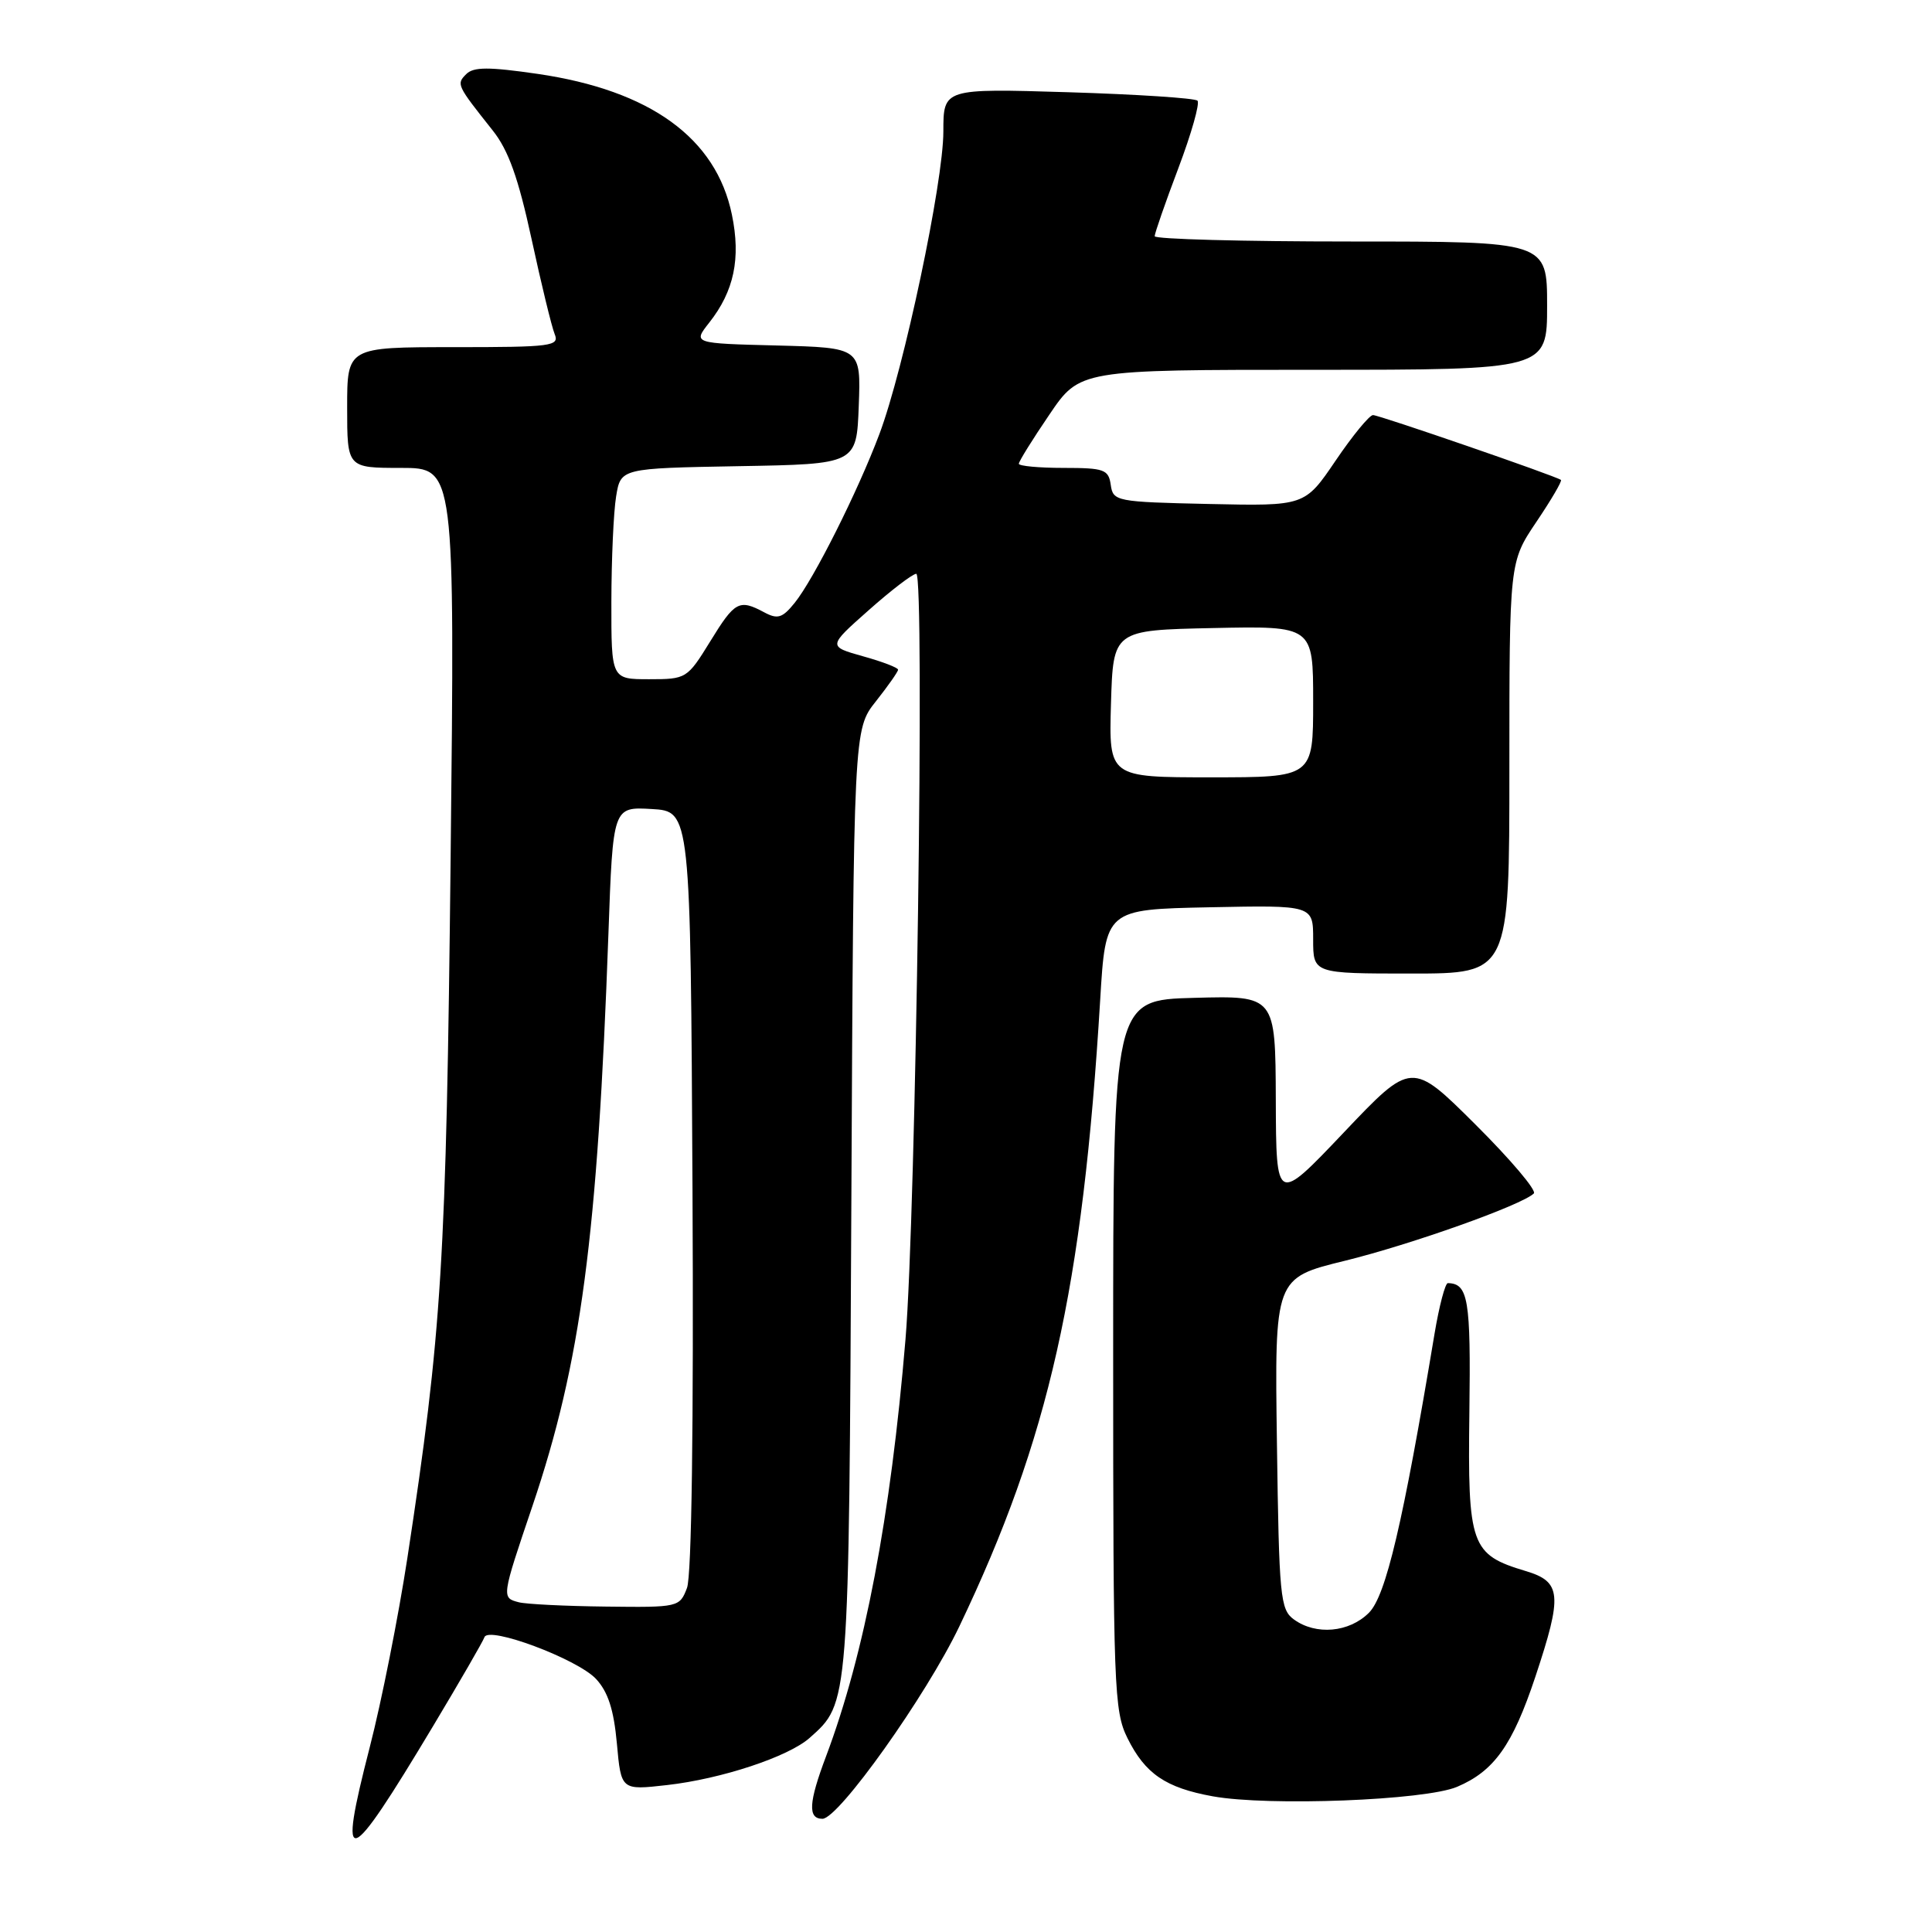 <?xml version="1.0" encoding="UTF-8" standalone="no"?>
<!DOCTYPE svg PUBLIC "-//W3C//DTD SVG 1.1//EN" "http://www.w3.org/Graphics/SVG/1.1/DTD/svg11.dtd" >
<svg xmlns="http://www.w3.org/2000/svg" xmlns:xlink="http://www.w3.org/1999/xlink" version="1.1" viewBox="0 0 256 256">
 <g >
 <path fill="currentColor"
d=" M 57.39 228.71 C 60.95 222.77 64.01 217.47 64.19 216.94 C 64.70 215.41 76.47 219.81 78.96 222.45 C 80.56 224.16 81.33 226.52 81.74 231.02 C 82.30 237.22 82.30 237.22 88.39 236.53 C 95.58 235.72 104.47 232.78 107.28 230.28 C 112.53 225.61 112.48 226.24 112.81 159.07 C 113.11 96.65 113.11 96.65 116.06 92.93 C 117.68 90.88 119.00 89.00 119.00 88.74 C 119.00 88.47 116.91 87.67 114.35 86.96 C 109.69 85.65 109.69 85.65 115.10 80.86 C 118.07 78.22 120.91 76.05 121.41 76.03 C 122.56 75.99 121.37 160.91 119.98 177.50 C 118.02 200.97 114.56 219.16 109.46 232.71 C 107.14 238.86 107.02 241.00 108.98 241.00 C 111.12 241.00 122.73 224.68 127.12 215.50 C 139.00 190.65 143.47 170.77 145.78 132.50 C 146.50 120.50 146.50 120.50 160.25 120.22 C 174.00 119.94 174.00 119.94 174.00 124.47 C 174.00 129.00 174.00 129.00 187.00 129.00 C 200.00 129.00 200.00 129.00 200.00 101.74 C 200.00 74.47 200.00 74.47 203.58 69.15 C 205.55 66.23 207.02 63.72 206.83 63.59 C 206.12 63.06 182.74 55.00 181.93 55.00 C 181.46 55.00 179.23 57.71 176.98 61.03 C 172.89 67.06 172.89 67.06 160.19 66.78 C 147.89 66.51 147.49 66.43 147.18 64.25 C 146.89 62.21 146.32 62.00 140.93 62.00 C 137.67 62.00 135.00 61.75 135.00 61.45 C 135.00 61.14 136.82 58.21 139.04 54.95 C 143.07 49.00 143.07 49.00 174.04 49.00 C 205.00 49.00 205.00 49.00 205.00 40.50 C 205.00 32.00 205.00 32.00 179.00 32.00 C 164.70 32.00 153.00 31.69 153.00 31.30 C 153.00 30.92 154.41 26.85 156.14 22.28 C 157.87 17.70 159.01 13.67 158.67 13.34 C 158.33 13.00 150.62 12.50 141.53 12.22 C 125.00 11.72 125.00 11.72 125.00 17.43 C 125.00 24.15 119.77 48.89 116.53 57.50 C 113.68 65.10 107.81 76.78 105.30 79.88 C 103.67 81.90 103.04 82.09 101.25 81.13 C 97.94 79.36 97.37 79.67 94.10 85.00 C 91.06 89.93 90.94 90.00 86.01 90.00 C 81.00 90.00 81.00 90.00 81.01 79.75 C 81.02 74.11 81.30 67.82 81.64 65.77 C 82.25 62.05 82.25 62.05 97.88 61.77 C 113.50 61.50 113.50 61.50 113.79 53.78 C 114.08 46.07 114.08 46.07 102.95 45.78 C 91.81 45.50 91.81 45.50 93.97 42.76 C 97.27 38.58 98.18 34.25 96.98 28.44 C 94.89 18.29 86.16 11.97 71.24 9.79 C 64.75 8.85 62.75 8.85 61.78 9.82 C 60.45 11.15 60.51 11.27 65.29 17.29 C 67.37 19.90 68.68 23.58 70.43 31.65 C 71.72 37.62 73.10 43.29 73.49 44.25 C 74.16 45.87 73.15 46.00 60.11 46.00 C 46.00 46.00 46.00 46.00 46.00 54.00 C 46.00 62.00 46.00 62.00 53.14 62.00 C 60.27 62.00 60.27 62.00 59.71 113.75 C 59.13 167.16 58.56 176.45 53.97 206.50 C 52.79 214.20 50.56 225.44 49.00 231.49 C 44.69 248.23 45.94 247.82 57.39 228.71 Z  M 193.08 236.76 C 197.98 234.68 200.42 231.25 203.44 222.19 C 207.06 211.30 206.91 209.59 202.16 208.17 C 194.89 205.99 194.47 204.83 194.70 187.16 C 194.90 172.15 194.55 170.08 191.85 170.02 C 191.50 170.01 190.70 173.04 190.08 176.75 C 185.90 201.85 183.64 211.45 181.39 213.70 C 178.77 216.32 174.36 216.71 171.44 214.58 C 169.64 213.27 169.48 211.60 169.20 191.25 C 168.89 169.34 168.89 169.34 178.20 167.06 C 186.99 164.90 201.63 159.69 203.24 158.14 C 203.64 157.75 200.16 153.64 195.51 149.01 C 187.05 140.59 187.05 140.59 178.07 150.05 C 169.10 159.50 169.10 159.50 169.05 145.72 C 169.00 131.93 169.00 131.93 158.25 132.22 C 147.50 132.50 147.50 132.50 147.50 179.50 C 147.50 223.66 147.61 226.73 149.40 230.32 C 151.74 235.04 154.46 236.89 160.69 238.02 C 168.09 239.36 188.86 238.56 193.08 236.76 Z  M 68.75 212.31 C 66.44 211.71 66.44 211.70 70.55 199.56 C 76.98 180.54 79.18 163.97 80.62 123.70 C 81.22 106.90 81.22 106.90 86.36 107.20 C 91.50 107.50 91.50 107.50 91.76 157.66 C 91.92 188.81 91.65 208.80 91.03 210.41 C 90.06 212.96 89.92 213.00 80.27 212.88 C 74.90 212.82 69.71 212.56 68.75 212.31 Z  M 147.21 93.25 C 147.50 83.50 147.50 83.50 160.75 83.22 C 174.00 82.94 174.00 82.94 174.00 92.97 C 174.00 103.00 174.00 103.00 160.46 103.00 C 146.93 103.00 146.93 103.00 147.21 93.25 Z "/>
</g>
</svg>